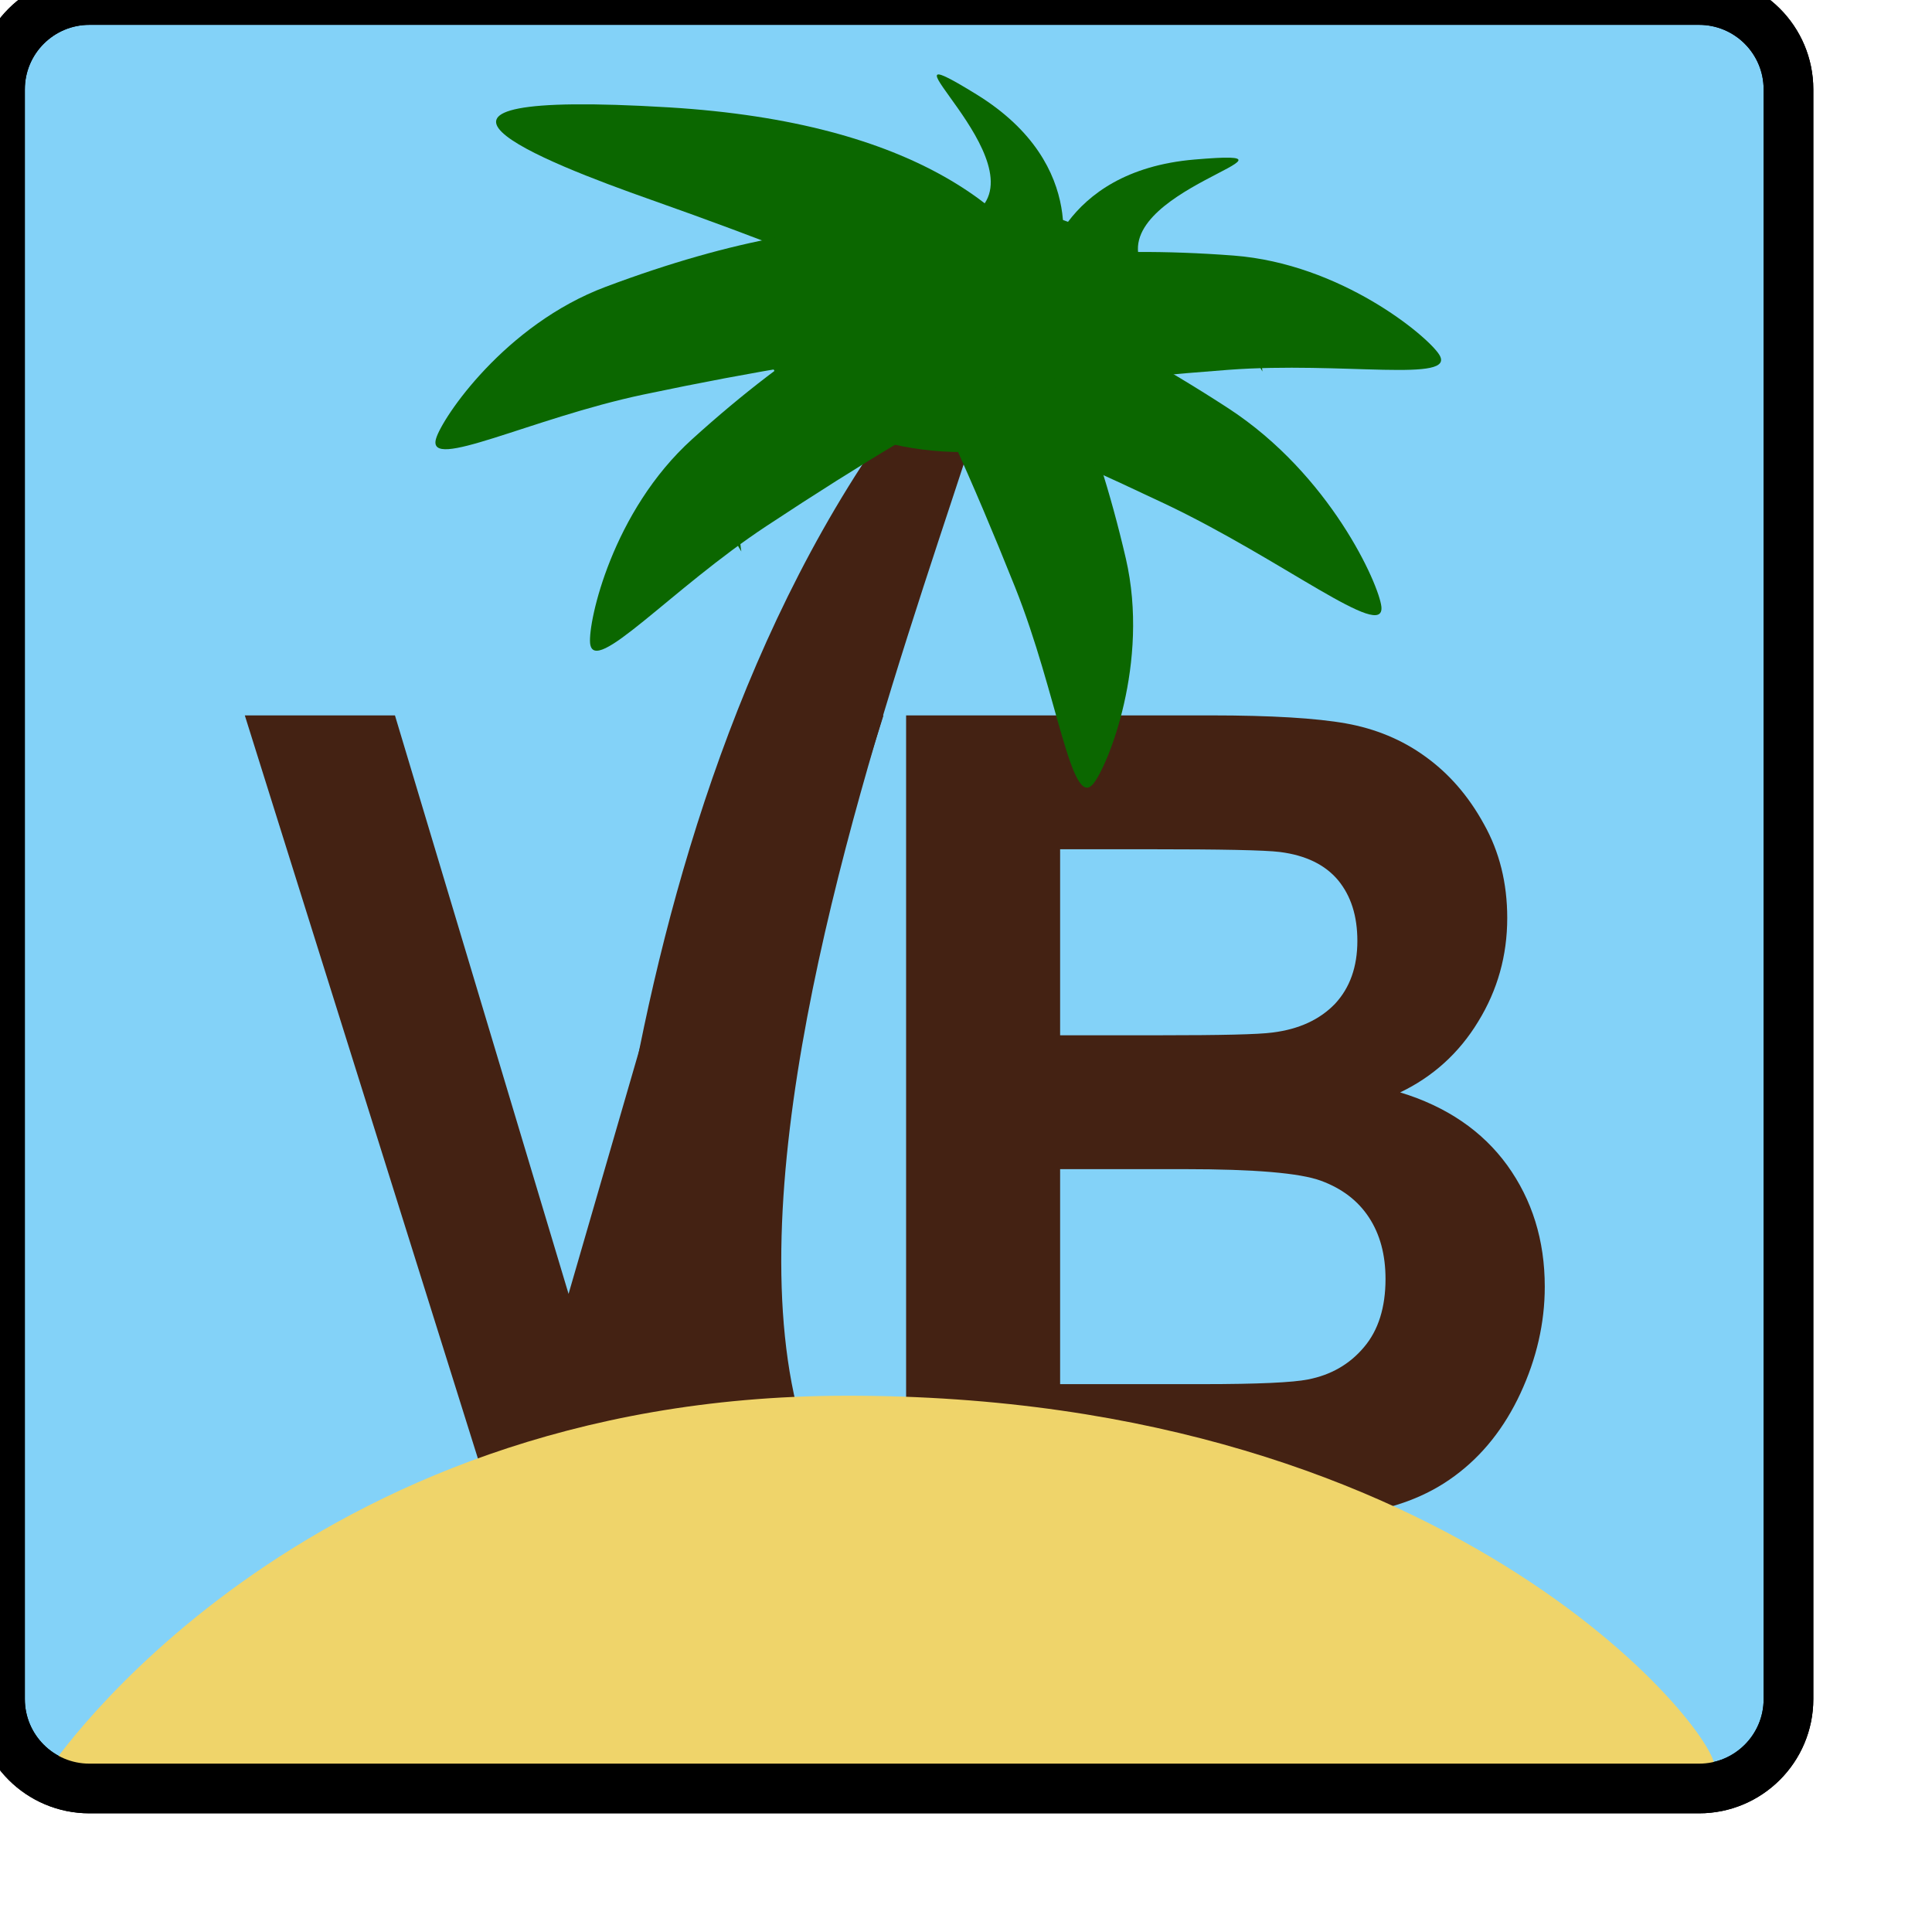 <?xml version="1.0" encoding="UTF-8"?>
<!DOCTYPE svg  PUBLIC '-//W3C//DTD SVG 1.1//EN'  'http://www.w3.org/Graphics/SVG/1.1/DTD/svg11.dtd'>
<svg clip-rule="evenodd" fill-rule="evenodd" stroke-linecap="round" stroke-linejoin="round" stroke-miterlimit="1.5" version="1.1" viewBox="0 0 7 7" xml:space="preserve" xmlns="http://www.w3.org/2000/svg"><path d="m6.48 0.324c-0-0.179-0.145-0.324-0.324-0.324h-5.832c-0.179-0-0.324 0.145-0.324 0.324v5.832c-0 0.179 0.145 0.324 0.324 0.324h5.832c0.179 0 0.324-0.145 0.324-0.324v-5.832z" fill="#83d2f8" stroke="#000" stroke-width=".18px"/><path d="m2.141 5.425s-0.022-2.413 1.135-3.959c1.158-1.547-0.849 2.074-0.37 3.703 0.479 1.63-0.765 0.256-0.765 0.256z" fill="#442213"/><g fill="#442213" fill-rule="nonzero"><path d="m1.775 5.423-0.888-2.831h0.544l0.629 2.096 0.608-2.096h0.533l-0.89 2.831h-0.536z"/><path d="m3.283 2.592h1.104c0.219-0 0.382 0.01 0.489 0.029s0.204 0.059 0.288 0.12c0.085 0.061 0.156 0.142 0.212 0.244 0.057 0.101 0.085 0.215 0.085 0.341-0 0.136-0.035 0.261-0.105 0.375-0.069 0.114-0.164 0.2-0.283 0.257 0.168 0.051 0.298 0.14 0.388 0.264 0.09 0.125 0.136 0.271 0.136 0.44-0 0.132-0.03 0.261-0.088 0.386s-0.138 0.226-0.239 0.3c-0.101 0.075-0.226 0.121-0.374 0.139-0.093 0.01-0.317 0.017-0.673 0.019h-0.94v-2.914zm0.558 0.485v0.674h0.365c0.218-0 0.353-3e-3 0.405-0.01 0.096-0.012 0.171-0.047 0.226-0.104 0.054-0.058 0.081-0.134 0.081-0.228 0-0.09-0.023-0.163-0.07-0.22-0.047-0.056-0.117-0.09-0.21-0.102-0.055-7e-3 -0.214-0.01-0.477-0.01h-0.32zm-0 1.159v0.779h0.516c0.201 0 0.328-6e-3 0.382-0.017 0.083-0.016 0.151-0.055 0.203-0.117 0.052-0.061 0.078-0.144 0.078-0.247 0-0.088-0.02-0.162-0.06-0.223s-0.098-0.105-0.174-0.133-0.241-0.042-0.495-0.042h-0.45z"/></g><path d="m0.18 6.407s0.893-1.346 2.88-1.35c2.25-5e-3 3.202 1.274 3.15 1.35h-6.03z" fill="#efd46a"/><ellipse cx="3.49" cy="1.188" rx=".729" ry=".45" fill="#0b6700"/><path d="m2.522 0.643s1.102-0.576 1.557 1.38c0.088 0.38-0.067 0.756-0.118 0.817-0.08 0.096-0.129-0.326-0.283-0.712-0.633-1.585-0.972-1.707-1.156-1.485z" fill="#0b6700"/><path d="m2.14 1.419s0.405-1.177 2.31 0.06c0.37 0.241 0.546 0.638 0.555 0.719 0.013 0.128-0.359-0.171-0.785-0.373-1.75-0.829-2.112-0.702-2.08-0.406z" fill="#0b6700"/><path d="m2.686 1.998s-0.219-1.224 1.784-1.072c0.389 0.03 0.701 0.291 0.744 0.358 0.068 0.105-0.35 0.025-0.764 0.056-1.702 0.128-1.921 0.415-1.764 0.658z" fill="#0b6700"/><path d="m3.965 1.746c-0.026-0.044 0.267-1.247-1.542-1.357-1.131-0.068-0.461 0.195-0.061 0.336 1.645 0.581 1.804 0.871 1.603 1.021z" fill="#0b6700"/><path d="m4.206 1.57s-0.131-1.236-2.011-0.531c-0.366 0.137-0.593 0.475-0.615 0.55-0.036 0.121 0.343-0.073 0.749-0.159 1.671-0.352 1.96-0.137 1.877 0.14z" fill="#0b6700"/><path d="m4.574 1.346s-0.577-1.102-2.066 0.245c-0.29 0.262-0.377 0.66-0.37 0.739 0.012 0.124 0.292-0.195 0.639-0.424 1.424-0.941 1.772-0.848 1.797-0.56z" fill="#0b6700"/><path d="m3.781 0.999s0.053-0.379 0.547-0.421-0.332 0.113-0.188 0.389c0.144 0.275-0.359 0.032-0.359 0.032z" fill="#0b6700"/><path d="m3.836 0.964s0.124-0.362-0.298-0.622 0.245 0.251-7e-3 0.432c-0.253 0.181 0.305 0.19 0.305 0.19z" fill="#0b6700"/><path d="m6.48 0.324c-0-0.179-0.145-0.324-0.324-0.324h-5.832c-0.179-0-0.324 0.145-0.324 0.324v5.832c-0 0.179 0.145 0.324 0.324 0.324h5.832c0.179 0 0.324-0.145 0.324-0.324v-5.832z" fill="none" stroke="#000" stroke-width=".18px"/></svg>
